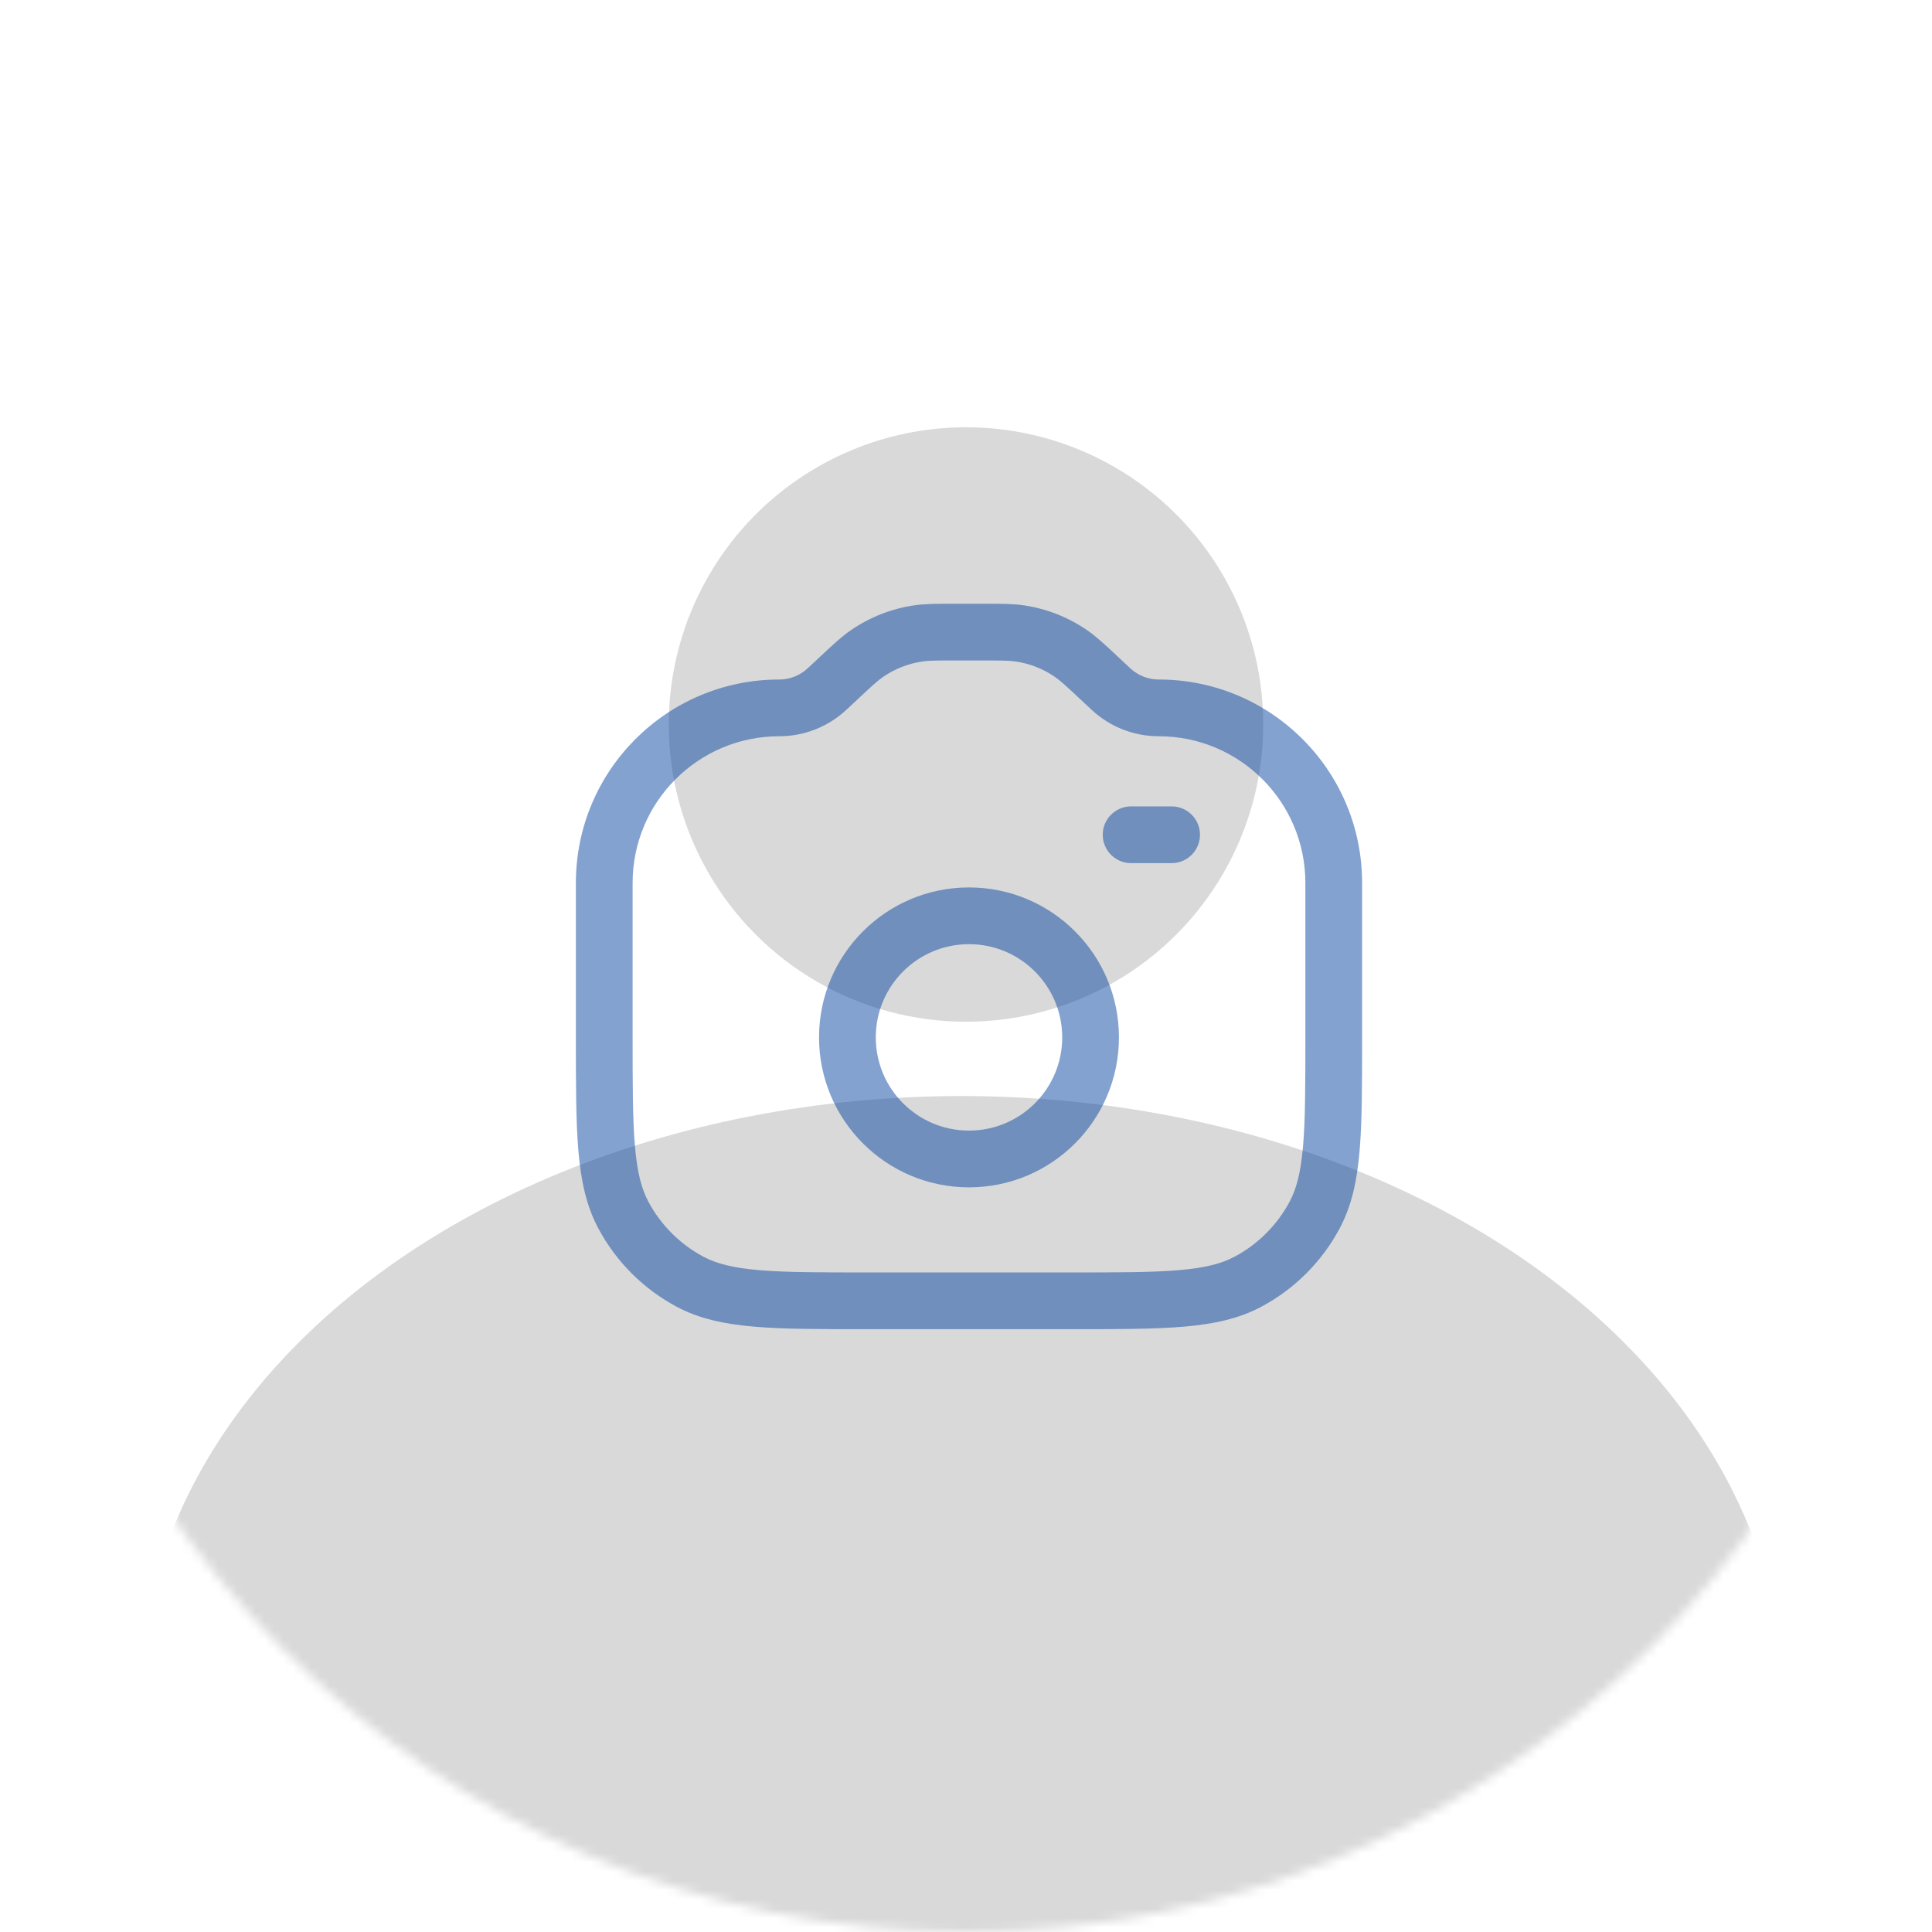 <svg width="208" height="208" viewBox="0 0 208 208" fill="none" xmlns="http://www.w3.org/2000/svg">
<circle cx="104" cy="78" r="32" fill="#D9D9D9"/>
<mask id="mask0_3_140" style="mask-type:alpha" maskUnits="userSpaceOnUse" x="0" y="0" width="208" height="208">
<circle cx="104" cy="104" r="104" fill="white"/>
</mask>
<g mask="url(#mask0_3_140)">
<ellipse cx="103.5" cy="183" rx="88.5" ry="65" fill="#D9D9D9"/>
<path fill-rule="evenodd" clip-rule="evenodd" d="M102.544 65C102.616 65 102.689 65 102.763 65H105.882C105.956 65 106.029 65 106.101 65C107.862 65 109.058 65 110.227 65.171C112.689 65.532 115.034 66.457 117.079 67.875C118.05 68.548 118.923 69.364 120.21 70.567L121.688 71.949C122.518 72.725 123.612 73.157 124.749 73.157C136.842 73.157 146.645 82.96 146.645 95.053V111.816C146.645 116.795 146.645 120.726 146.376 123.887C146.101 127.116 145.528 129.821 144.219 132.269C142.308 135.839 139.384 138.763 135.813 140.674C133.366 141.984 130.661 142.556 127.432 142.831C124.271 143.1 120.339 143.1 115.36 143.1H93.284C88.305 143.1 84.374 143.1 81.213 142.831C77.984 142.556 75.279 141.984 72.831 140.674C69.261 138.763 66.337 135.839 64.426 132.269C63.116 129.821 62.544 127.116 62.269 123.887C62 120.726 62 116.795 62 111.816L62 95.053C62 82.96 71.803 73.157 83.896 73.157C85.032 73.157 86.126 72.725 86.957 71.949L88.275 70.717C88.329 70.666 88.382 70.617 88.435 70.567C89.722 69.364 90.595 68.548 91.566 67.875C93.611 66.457 95.956 65.532 98.418 65.171C99.587 65 100.782 65 102.544 65ZM102.763 71.108C100.703 71.108 99.978 71.116 99.304 71.215C97.774 71.439 96.316 72.014 95.045 72.895C94.486 73.283 93.951 73.773 92.446 75.18L91.128 76.411C89.166 78.245 86.581 79.265 83.896 79.265C75.177 79.265 68.108 86.333 68.108 95.053V111.675C68.108 116.826 68.111 120.497 68.356 123.369C68.597 126.203 69.057 127.976 69.812 129.387C71.153 131.893 73.207 133.947 75.713 135.288C77.124 136.043 78.897 136.503 81.731 136.745C84.603 136.989 88.274 136.992 93.425 136.992H115.219C120.37 136.992 124.042 136.989 126.914 136.745C129.747 136.503 131.52 136.043 132.931 135.288C135.438 133.947 137.491 131.893 138.833 129.387C139.588 127.976 140.048 126.203 140.289 123.369C140.534 120.497 140.536 116.826 140.536 111.675V95.053C140.536 86.333 133.468 79.265 124.749 79.265C122.063 79.265 119.478 78.245 117.517 76.411L116.199 75.18C114.694 73.773 114.159 73.283 113.599 72.895C112.328 72.014 110.871 71.439 109.34 71.215C108.667 71.116 107.942 71.108 105.882 71.108H102.763Z" fill="#0846A0" fill-opacity="0.5"/>
<path fill-rule="evenodd" clip-rule="evenodd" d="M104.322 101.65C98.78 101.65 94.287 106.143 94.287 111.685C94.287 117.228 98.78 121.721 104.322 121.721C109.865 121.721 114.358 117.228 114.358 111.685C114.358 106.143 109.865 101.65 104.322 101.65ZM88.179 111.685C88.179 102.77 95.406 95.542 104.322 95.542C113.238 95.542 120.466 102.77 120.466 111.685C120.466 120.601 113.238 127.829 104.322 127.829C95.406 127.829 88.179 120.601 88.179 111.685Z" fill="#0846A0" fill-opacity="0.5"/>
<path fill-rule="evenodd" clip-rule="evenodd" d="M118.721 89.87C118.721 88.183 120.088 86.816 121.775 86.816H126.138C127.825 86.816 129.192 88.183 129.192 89.87C129.192 91.557 127.825 92.924 126.138 92.924H121.775C120.088 92.924 118.721 91.557 118.721 89.87Z" fill="#0846A0" fill-opacity="0.5"/>
</g>
</svg>
